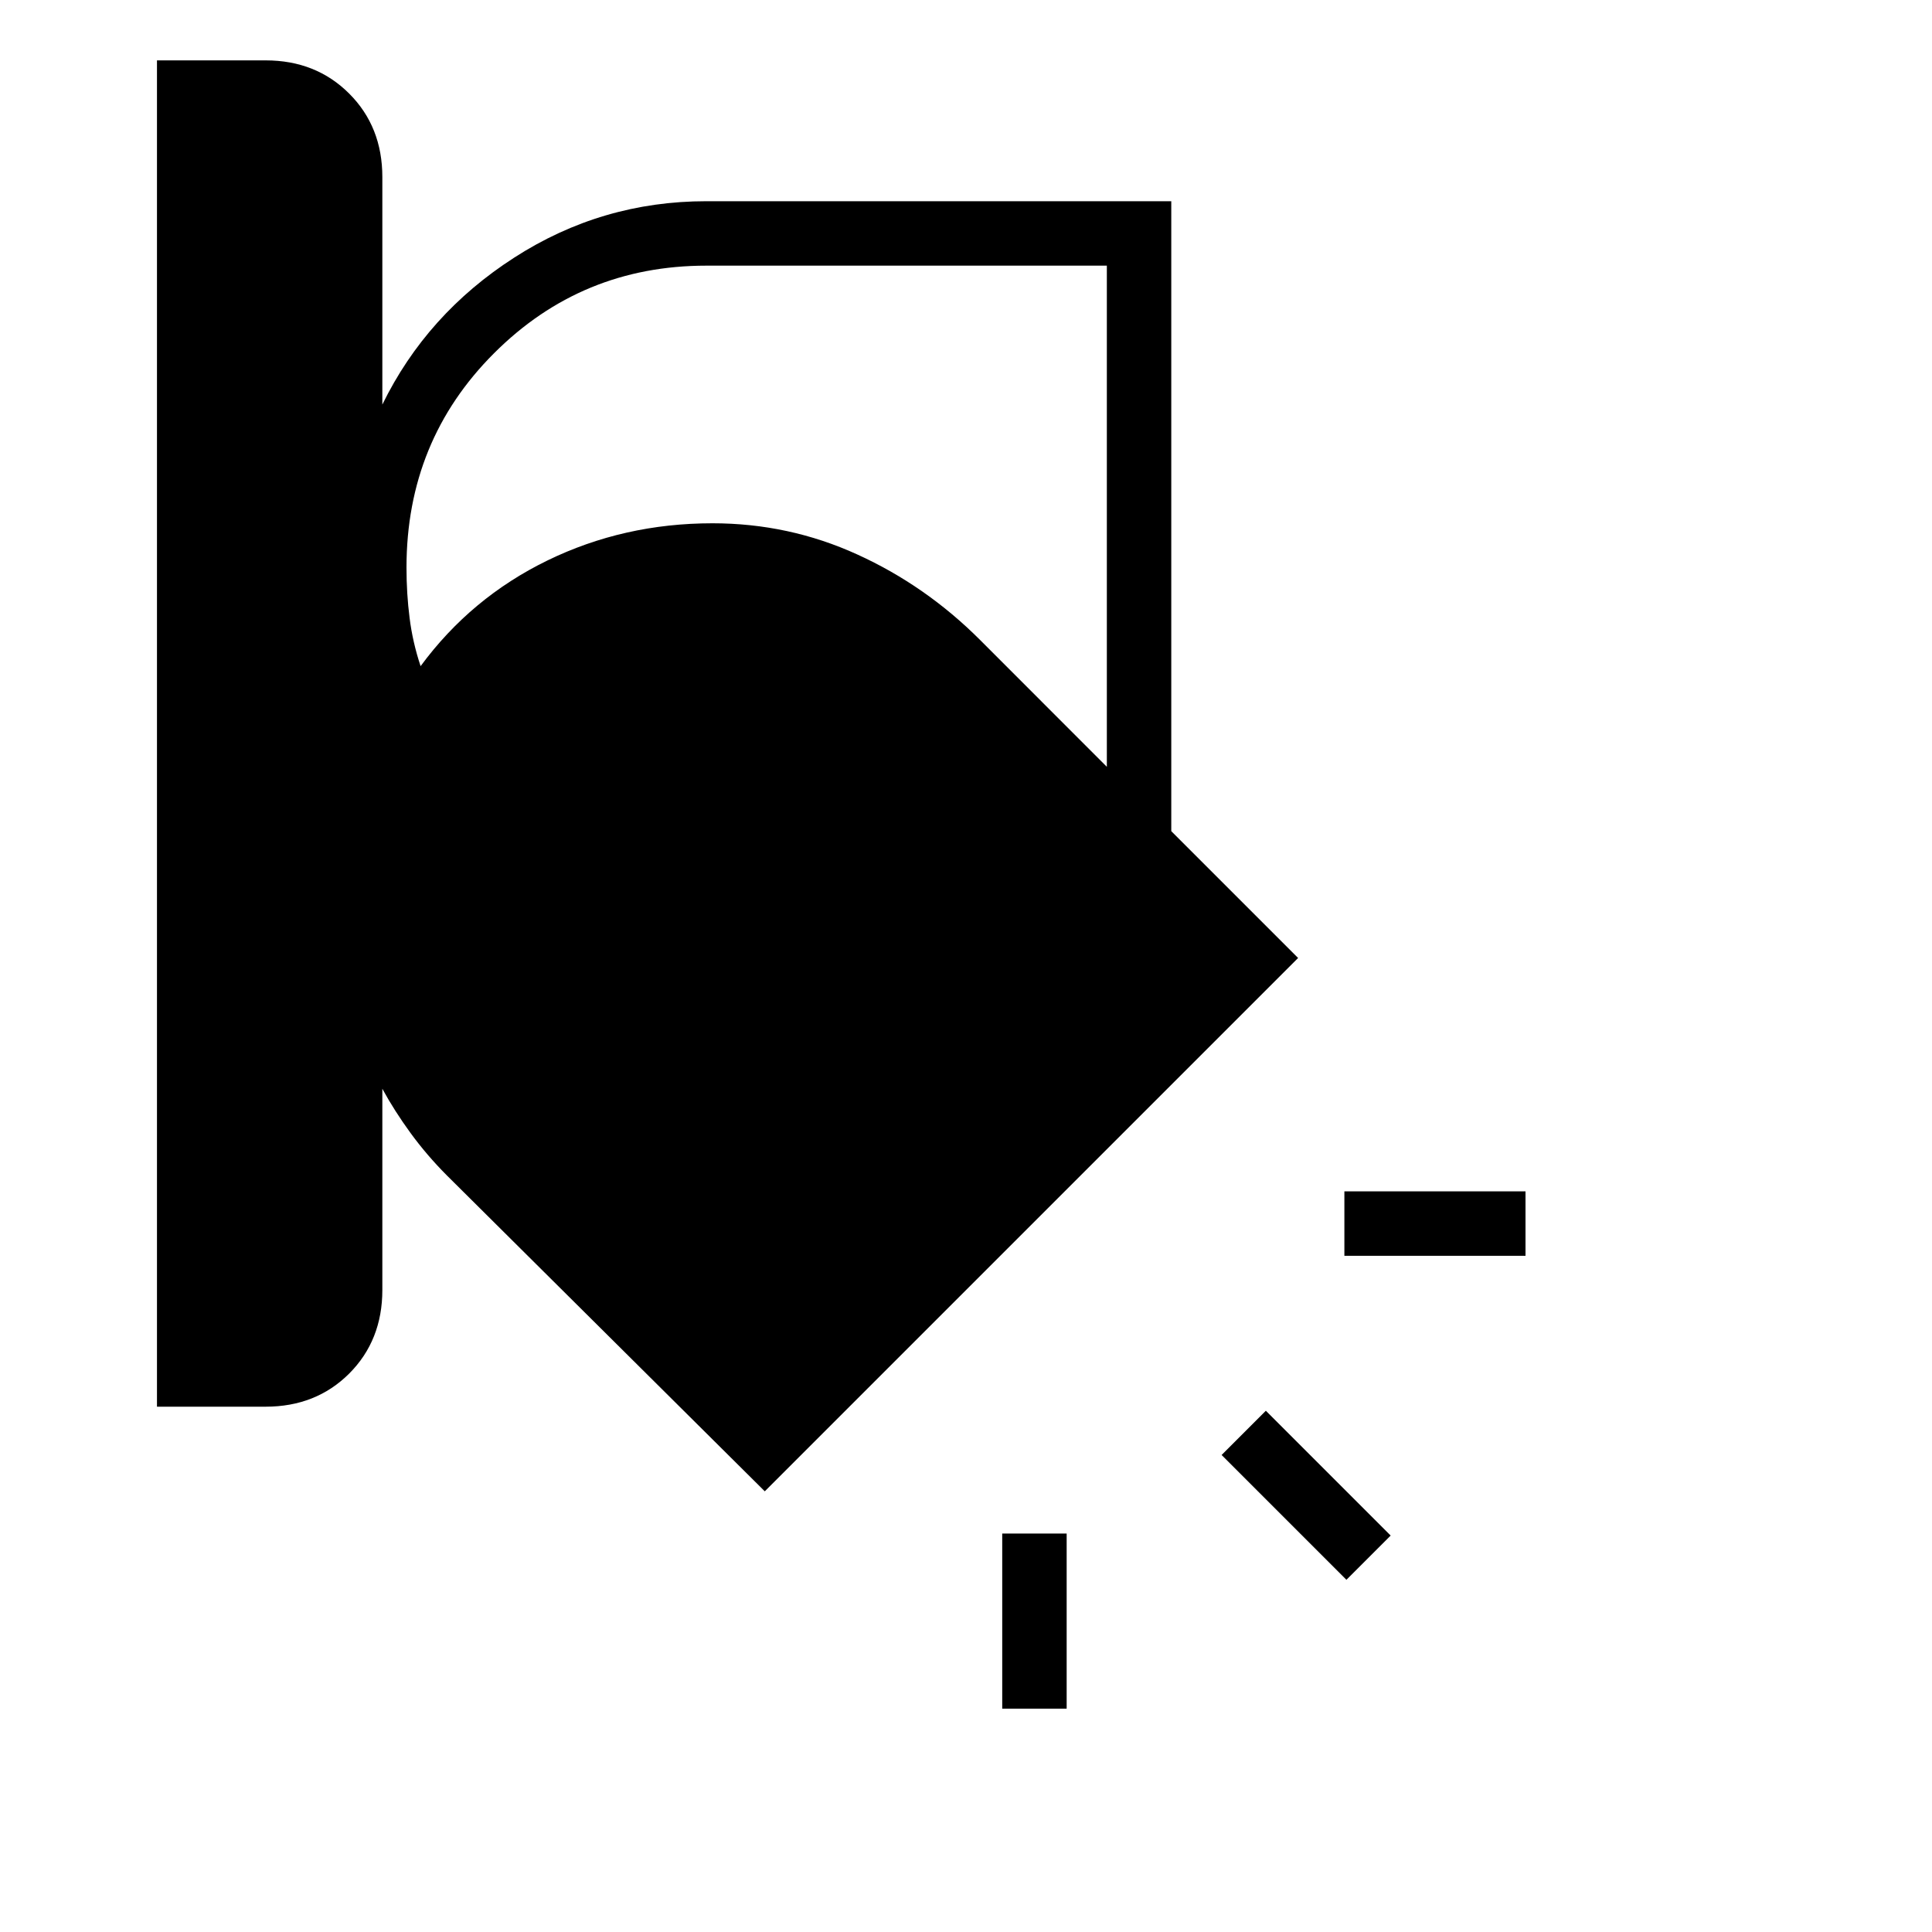 <svg xmlns="http://www.w3.org/2000/svg" height="20" width="20"><path d="M1.625 14.562V.625H2.75q.521 0 .865.344.343.343.343.864v2.355q.459-.938 1.365-1.521.906-.584 1.989-.584h4.813v6.521l1.313 1.313-5.521 5.521-3.292-3.271q-.208-.209-.375-.438t-.292-.458v2.083q0 .521-.343.865-.344.343-.865.343ZM7.312 2.75q-1.291 0-2.197.906-.907.906-.907 2.219 0 .271.032.521.031.25.114.5.521-.708 1.313-1.094.791-.385 1.708-.385.792 0 1.5.323.708.322 1.271.885l1.312 1.313V2.75ZM15.792 13h-1.875v-.667h1.875Zm-1.854 3.354-1.292-1.292.458-.458 1.292 1.292Zm-3.563 1.334v-1.813h.667v1.813Z"/></svg>